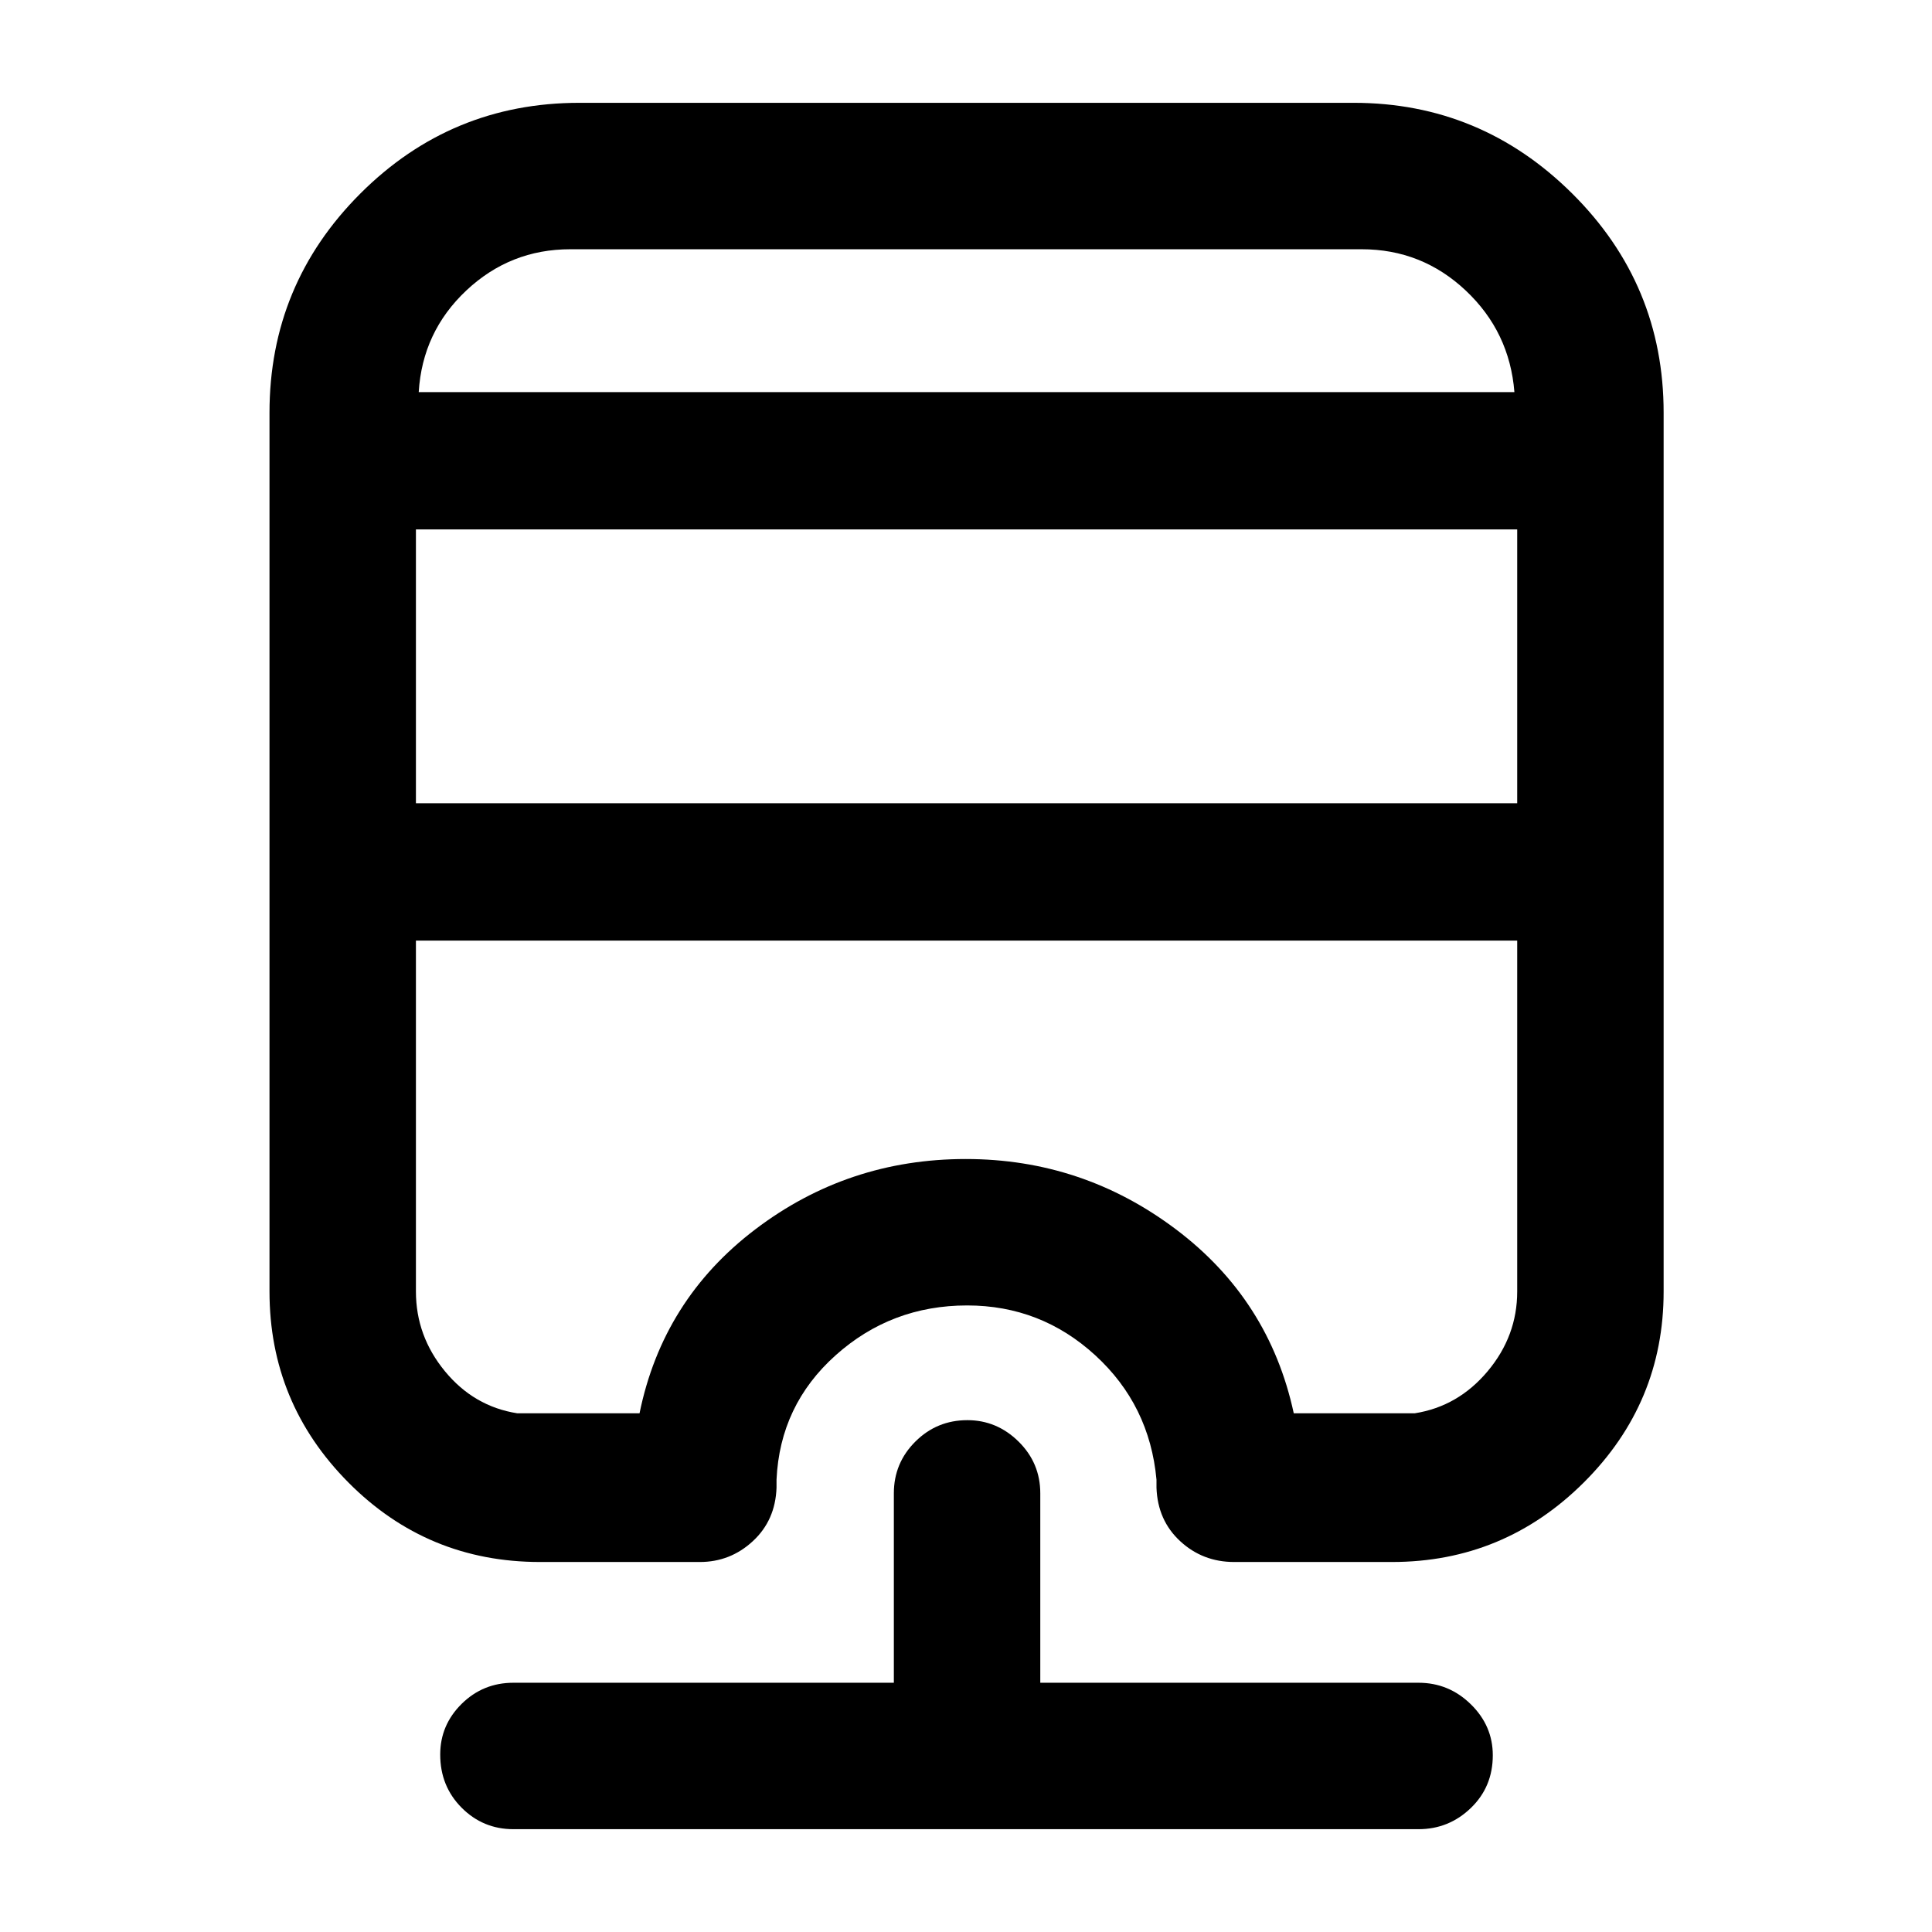 <svg xmlns="http://www.w3.org/2000/svg" height="48" viewBox="0 -960 960 960" width="48"><path d="M255.09-51.09q-15.08 0-25.72-10.68-10.63-10.69-10.63-26.4 0-14.65 10.63-25.17 10.64-10.51 25.72-10.51h189.06v-94.13q0-15.07 10.69-25.71 10.68-10.64 25.84-10.64 14.65 0 25.44 10.64 10.79 10.64 10.79 25.71v94.13h187.94q15.08 0 25.99 10.69 10.92 10.69 10.92 25.34 0 15.71-10.92 26.22-10.91 10.51-25.99 10.51H255.09Zm32.82-857.82h384.74q63.2 0 108.6 45.11 45.4 45.12 45.4 108.89v436.65q0 55.4-39.68 94.91-39.69 39.5-95.3 39.5h-78.41q-15.64 0-26.84-10.35t-11.77-26.56v-4q-3.39-37.03-30.42-61.8-27.03-24.77-63.66-24.77-37.7 0-65.36 24.77-27.67 24.77-29.36 61.8v4q-.57 16.21-11.77 26.56-11.2 10.35-26.34 10.35h-79.41q-55.97 0-95.2-39.5-39.22-39.51-39.22-94.91v-436.65q0-63.77 45.12-108.89 45.12-45.11 108.88-45.11Zm-81.24 416.28v174.37q0 22.1 14.41 39.62 14.4 17.51 35.94 20.9h60.76q11.52-56.46 57.52-91.4 46-34.95 104.58-34.95 58.08 0 104.45 34.95 46.37 34.94 58.53 91.4H702.98q21.54-3.39 36.23-20.9 14.68-17.52 14.68-39.62v-174.37H206.67Zm0-204.3v136.06h547.22v-136.06H206.67Zm76.72-139.22q-29.9 0-51.7 20.51-21.8 20.51-23.63 50.47H752.5q-2.39-29.96-24.19-50.47-21.8-20.51-51.7-20.51H283.39Zm0 70.98H752.5 208.06h75.33Zm-76.72 272.54h547.22H206.67Z"/></svg>